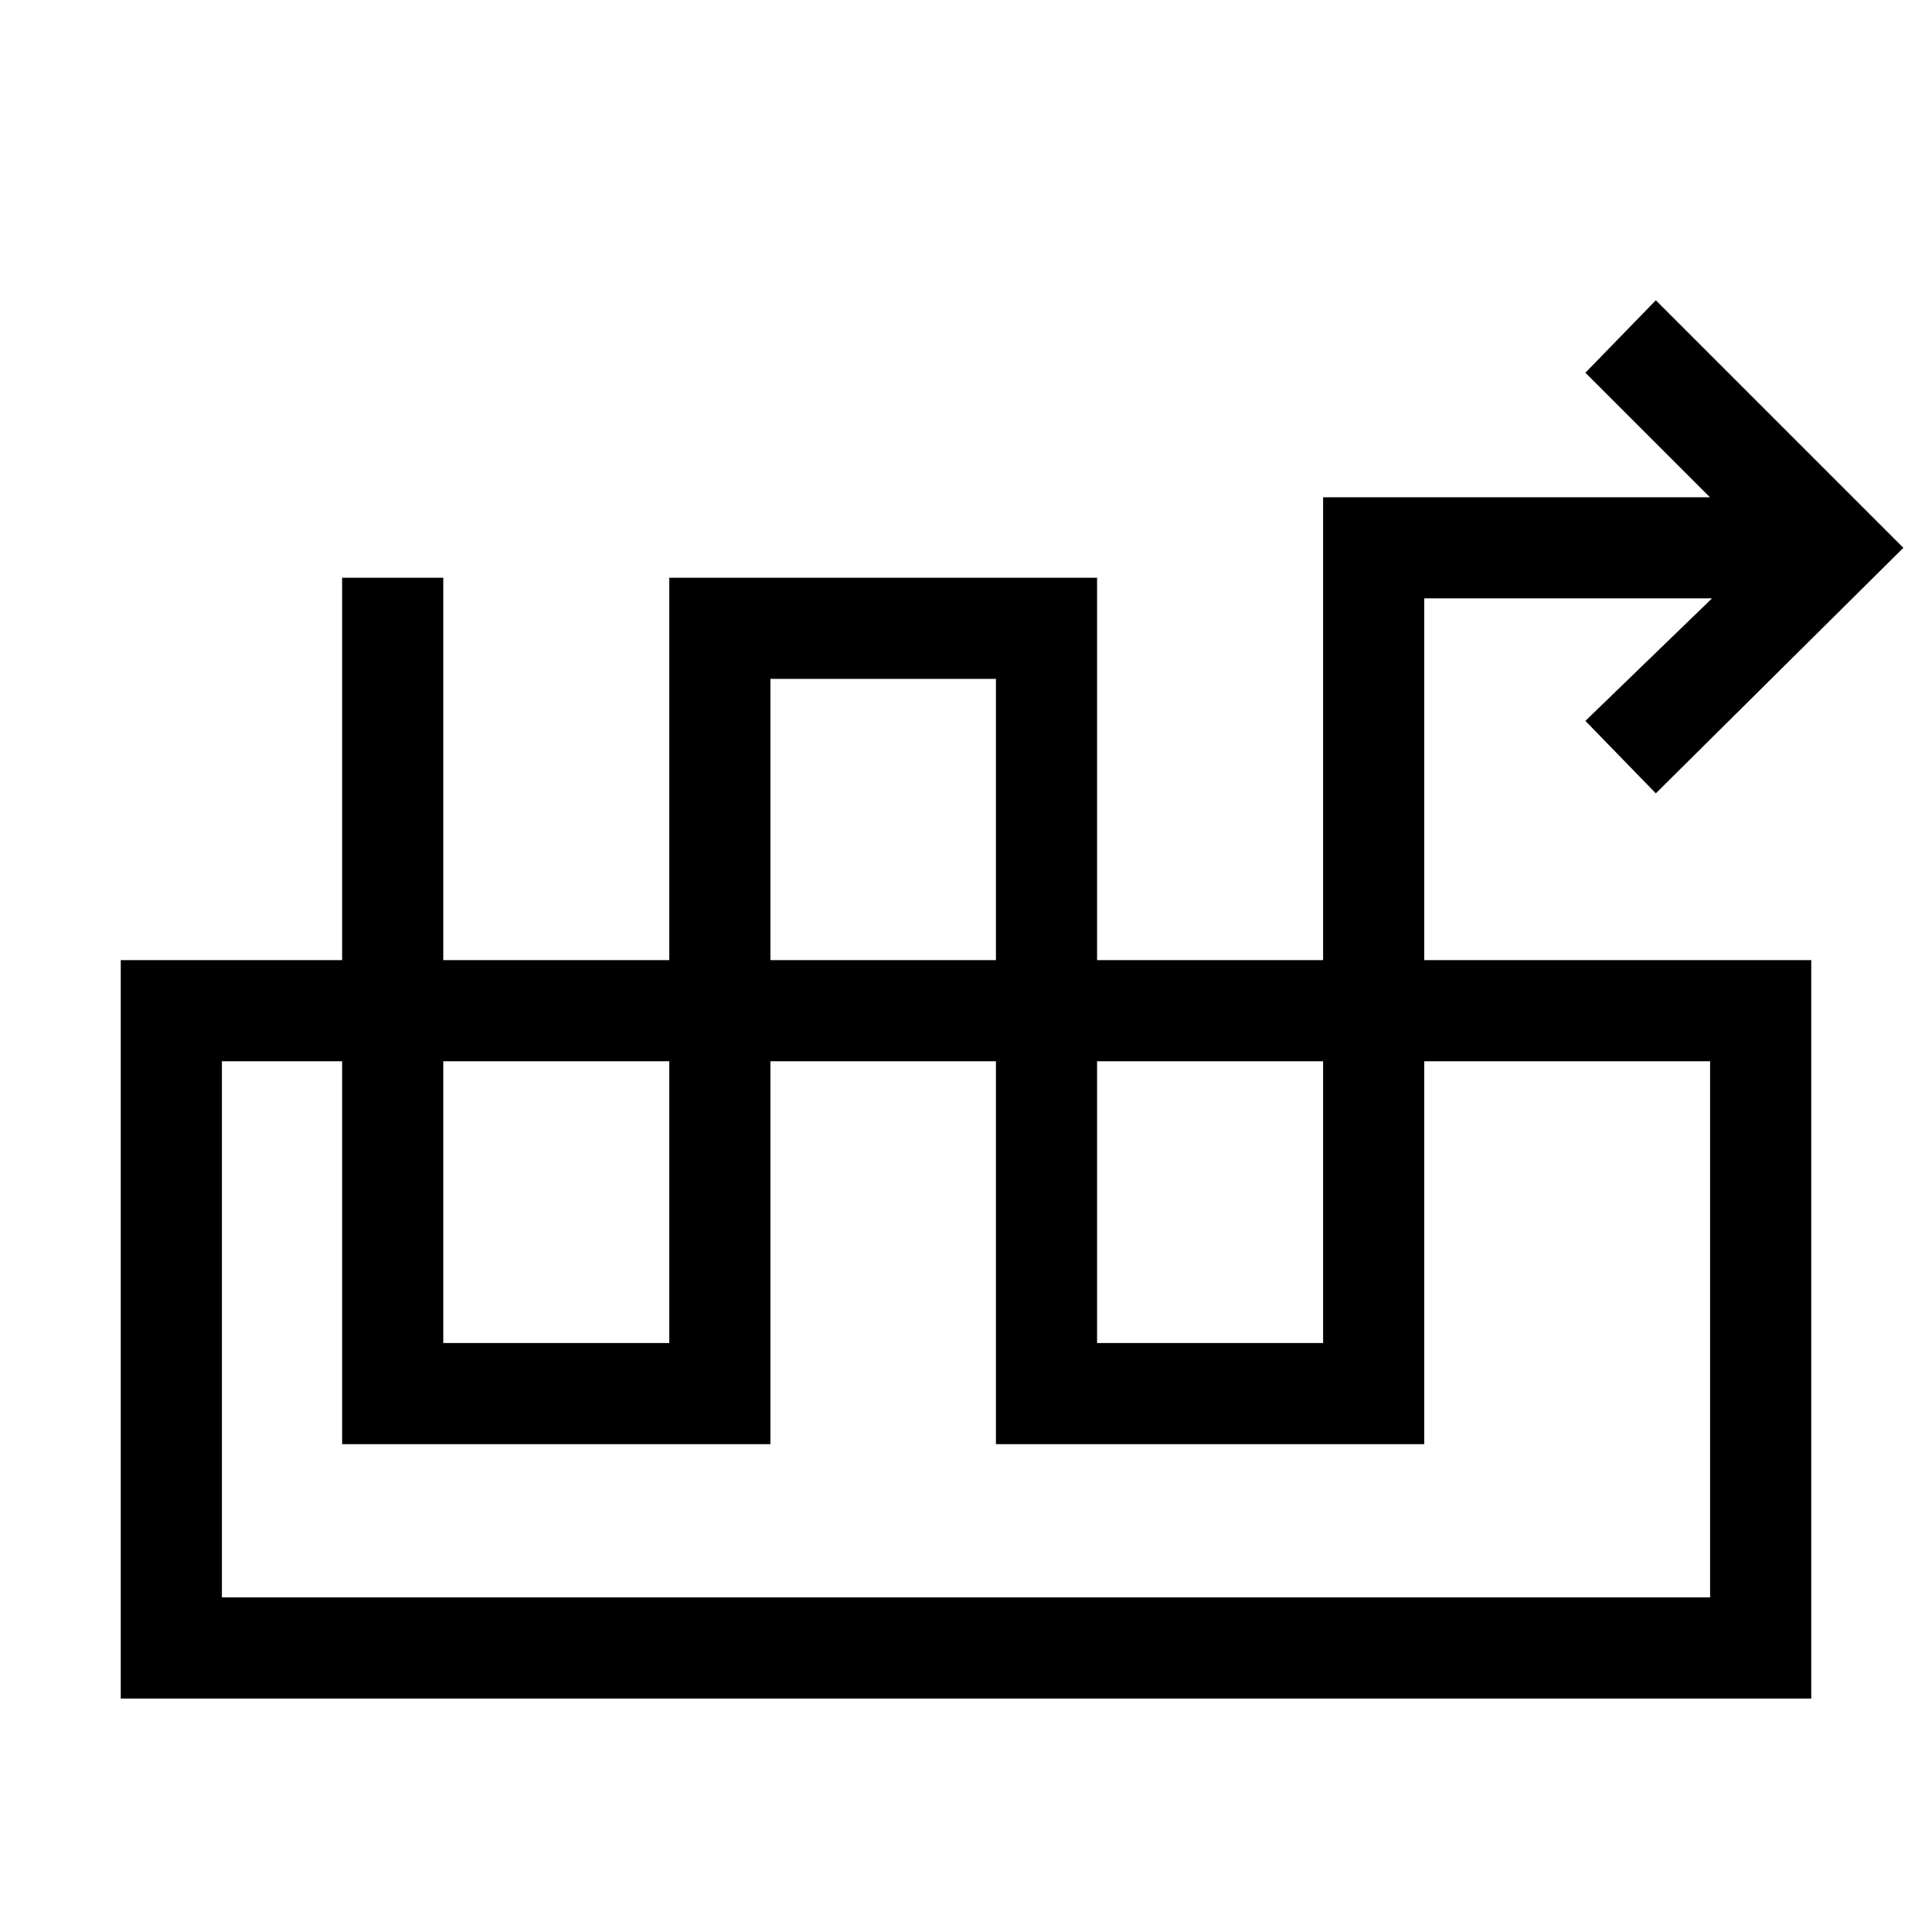 <svg xmlns="http://www.w3.org/2000/svg" height="40" viewBox="0 -960 960 960" width="40"><path d="M170-672.92h50.26v380.25h112.3v-380.25h212.57v380.25h112.31v-420.25h192.2l-61.87-61.87 35-36 123 123-123 122-35-36 62.92-60.88h-143v420.26H494.87v-380.26H382.82v380.26H170v-430.51ZM60-116v-366.92h840V-116H60Zm50.26-50.26h739.48v-266.41H110.26v266.41Zm739.48-266.41H110.26h739.48Z"/></svg>